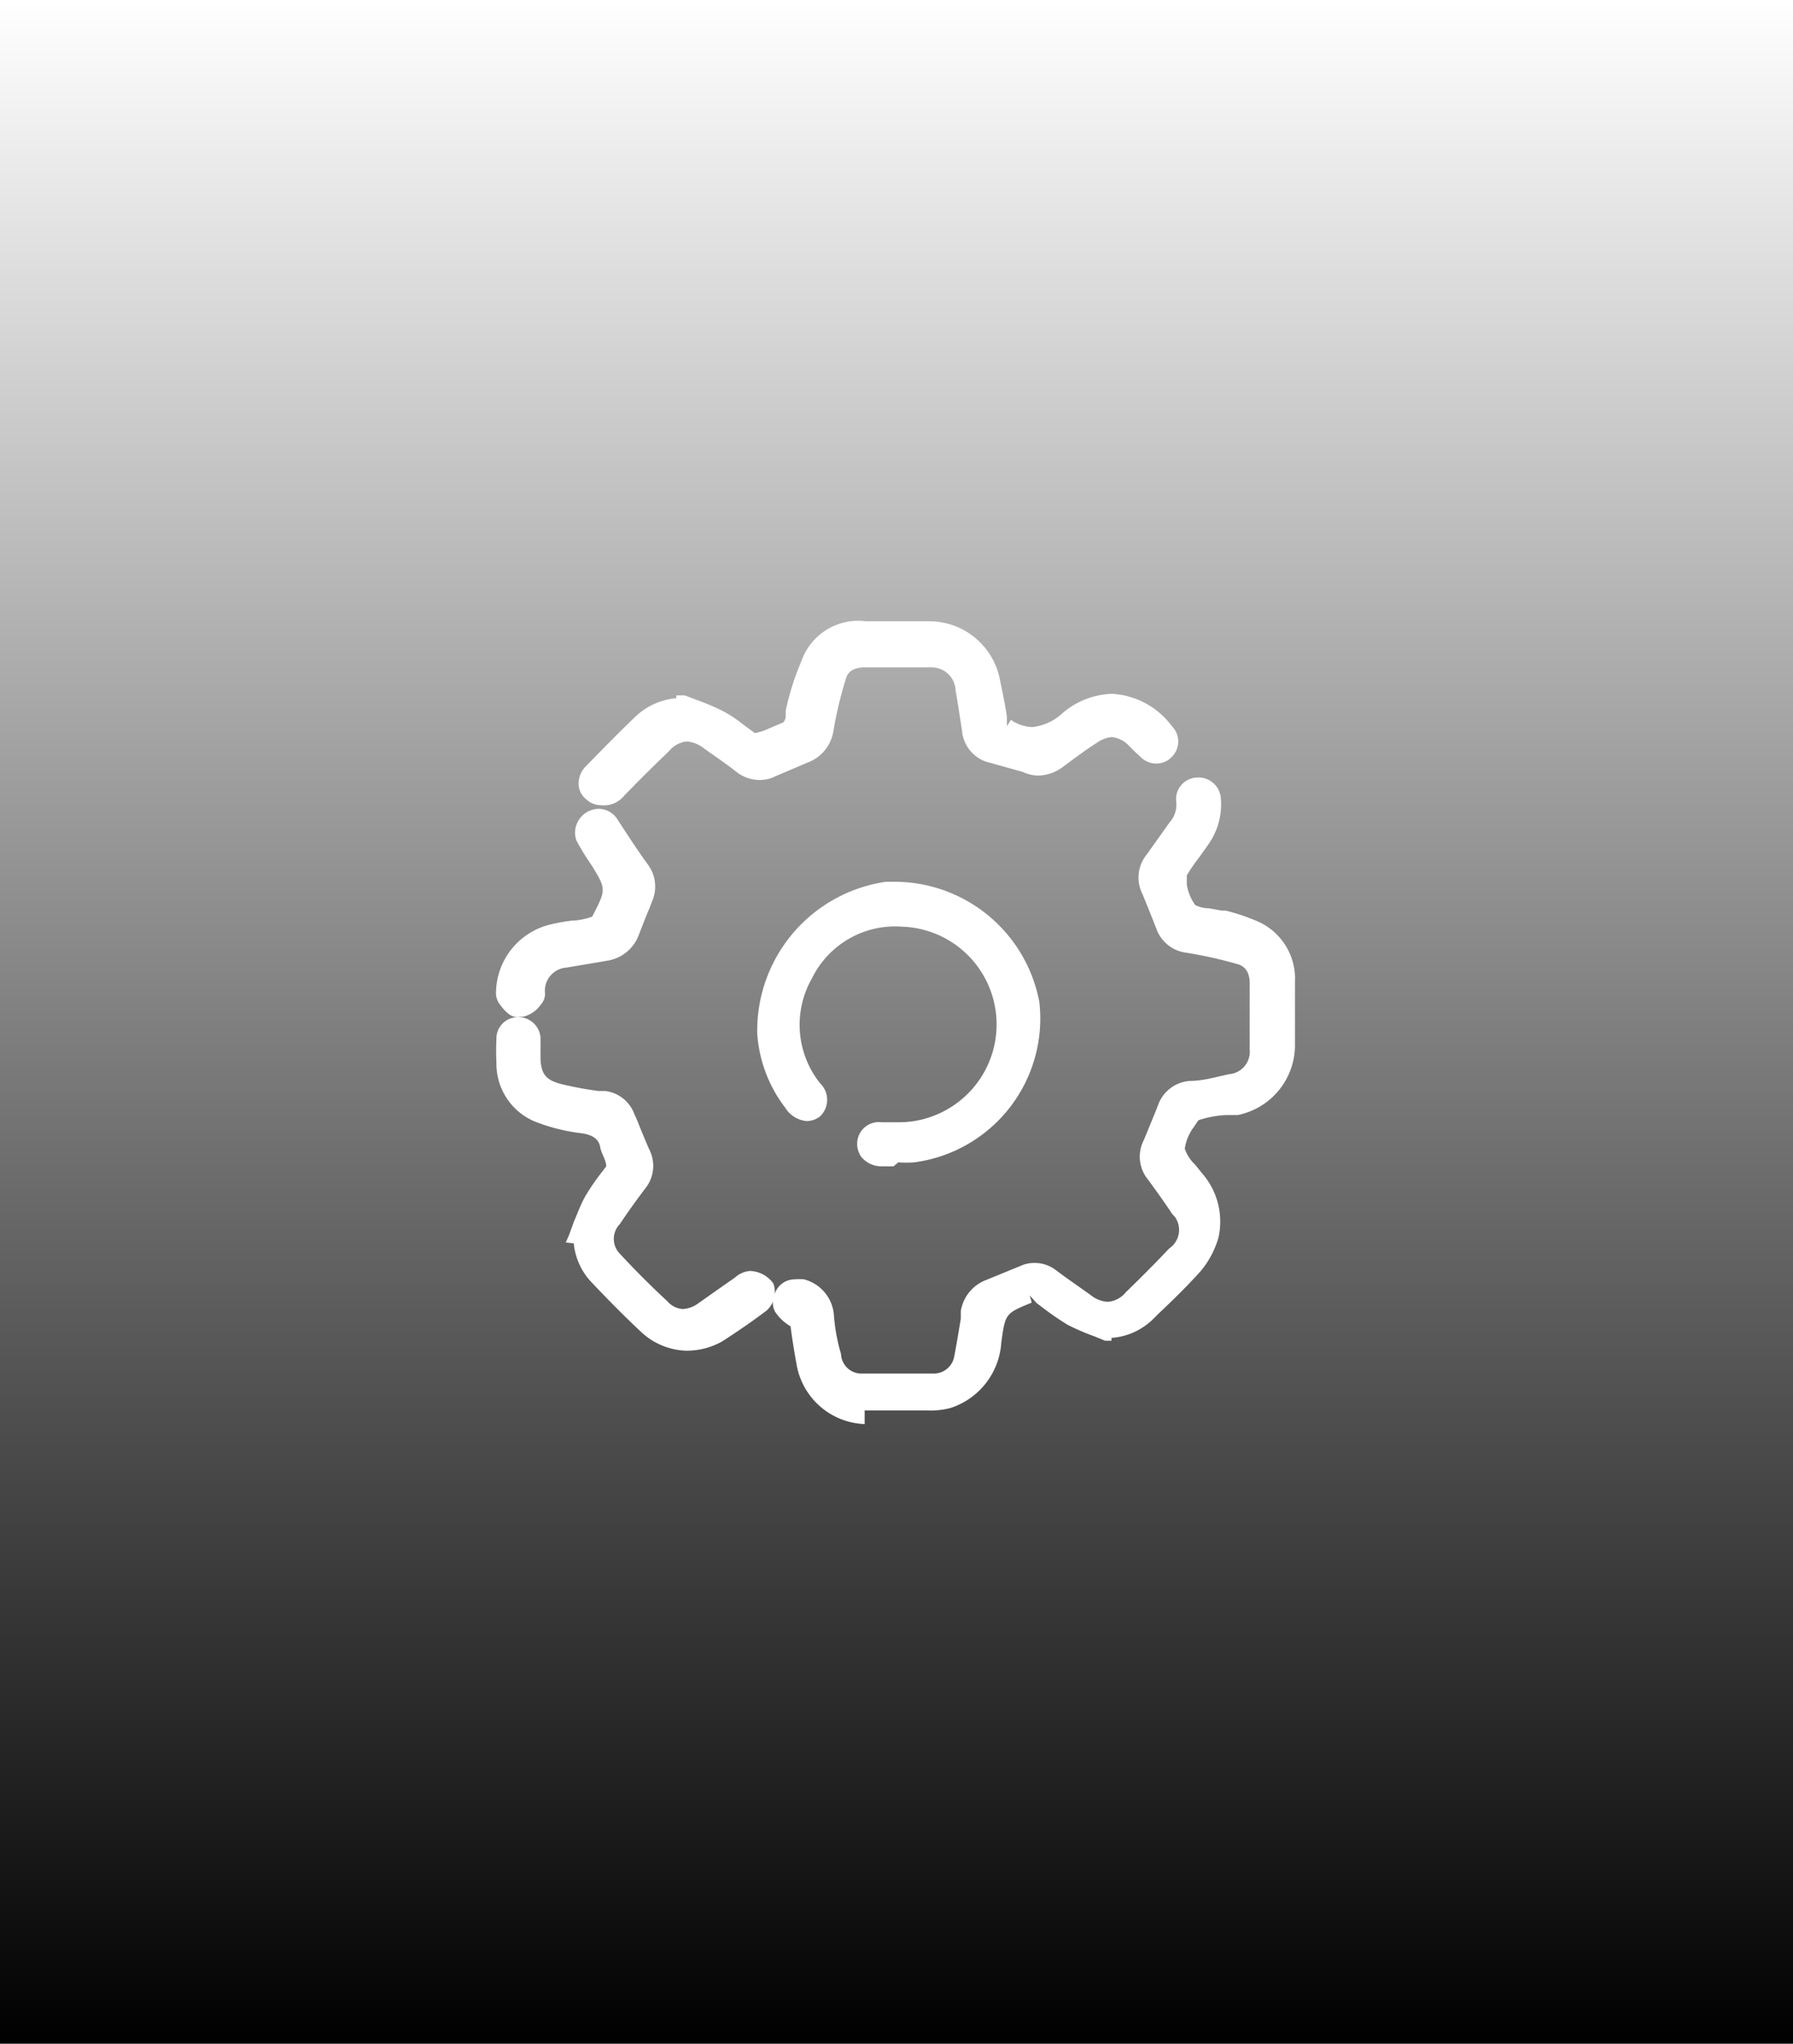 <svg id="Layer_1" data-name="Layer 1" xmlns="http://www.w3.org/2000/svg" xmlns:xlink="http://www.w3.org/1999/xlink" width="44.75" height="50.99" viewBox="0 0 44.75 50.99"><defs><style>.cls-1{fill:url(#linear-gradient);}.cls-2{fill:#fff;}</style><linearGradient id="linear-gradient" x1="22.38" y1="294.07" x2="22.38" y2="345.06" gradientTransform="matrix(1, 0, 0, -1, 0, 345.06)" gradientUnits="userSpaceOnUse"><stop offset="0"/><stop offset="1" stop-opacity="0"/></linearGradient></defs><title>Weather_dashboard_Sprite</title><rect class="cls-1" width="44.75" height="50.99"/><path class="cls-2" d="M21.58,35.53a1.79,1.79,0,0,1-1.69-1.44c-.06-.32-.11-.63-.16-1a1.15,1.15,0,0,1-.39-.37.51.51,0,0,1,0-.45.52.52,0,0,1,.49-.35,1,1,0,0,1,.24,0,1,1,0,0,1,.74.86,4.65,4.65,0,0,0,.18,1,.51.51,0,0,0,.53.49h1.8a.52.52,0,0,0,.5-.45c.06-.31.11-.62.16-.92v-.19a1,1,0,0,1,.62-.77l.88-.36a.8.8,0,0,1,.34-.07.87.87,0,0,1,.52.17l.23.17.65.46a.74.74,0,0,0,.43.17.65.65,0,0,0,.45-.24c.39-.38.75-.74,1.08-1.09a.56.56,0,0,0,.15-.78l-.08-.09c-.21-.32-.41-.59-.59-.84a.9.9,0,0,1-.11-1c.13-.32.25-.6.35-.86a.91.91,0,0,1,.78-.61c.34,0,.67-.1,1-.17a.56.56,0,0,0,.51-.61h0V24.53c0-.39-.24-.46-.32-.48a10.9,10.9,0,0,0-1.26-.28.91.91,0,0,1-.75-.6c-.1-.26-.21-.53-.34-.85a.91.91,0,0,1,.1-1l.57-.8a.67.67,0,0,0,.17-.49.54.54,0,0,1,.5-.63h0a.56.56,0,0,1,.61.51v0a1.74,1.74,0,0,1-.32,1.17l-.22.31a5.09,5.09,0,0,0-.31.45v.23a1.2,1.2,0,0,0,.21.51.73.73,0,0,0,.33.08l.33.06h.1a4.79,4.79,0,0,1,.73.24,1.56,1.56,0,0,1,1,1.53v1.56a1.78,1.78,0,0,1-1.43,1.77h-.28a2.57,2.57,0,0,0-.7.13l-.13.19a1.19,1.19,0,0,0-.21.52,1,1,0,0,0,.26.4l.16.2a1.83,1.83,0,0,1,.42,1.62,2.29,2.29,0,0,1-.44.83c-.34.38-.72.75-1.06,1.07l-.12.12a1.65,1.65,0,0,1-1.05.48v.07h-.16l-.27-.11a5.65,5.65,0,0,1-.67-.29,7.49,7.49,0,0,1-.65-.45l-.12-.09-.17-.19.05.18c-.66.27-.66.27-.76,1a1.84,1.84,0,0,1-1.27,1.63,2,2,0,0,1-.6.06H21.58Z"/><path class="cls-2" d="M15,20.09a.54.54,0,0,1-.36-.14.51.51,0,0,1-.2-.38.63.63,0,0,1,.21-.48c.39-.4.8-.82,1.23-1.23a1.69,1.69,0,0,1,1-.44v-.07h.21l.29.11a5.79,5.79,0,0,1,.68.29,3.08,3.08,0,0,1,.48.32l.3.22a1.35,1.35,0,0,0,.34-.11l.33-.14s.07,0,.1-.15v-.16A6.57,6.57,0,0,1,20,16.5a1.5,1.5,0,0,1,1.6-1h1.59a1.8,1.8,0,0,1,1.75,1.38c.08.39.15.71.19,1v.24l.1-.16a1,1,0,0,0,.53.18,1.3,1.3,0,0,0,.75-.34,2,2,0,0,1,1.24-.49,2,2,0,0,1,1.5.81.54.54,0,0,1,0,.76l0,0a.52.52,0,0,1-.39.17.55.55,0,0,1-.39-.16l-.15-.14-.15-.15a.68.68,0,0,0-.42-.21.73.73,0,0,0-.37.14c-.3.19-.59.41-.86.61a1.06,1.06,0,0,1-.59.21.9.9,0,0,1-.4-.09L24.6,19a.9.9,0,0,1-.59-.77c-.05-.33-.1-.66-.16-1a.6.6,0,0,0-.62-.58H21.59c-.4,0-.46.22-.48.29a9.82,9.82,0,0,0-.31,1.3,1,1,0,0,1-.63.78l-.8.34a.87.87,0,0,1-.42.1.94.94,0,0,1-.58-.21c-.27-.21-.55-.4-.79-.57a.78.78,0,0,0-.44-.18.66.66,0,0,0-.45.25c-.37.35-.74.72-1.11,1.1A.65.65,0,0,1,15,20.09Z"/><path class="cls-2" d="M22.3,29.1H22a.66.66,0,0,1-.5-.23.57.57,0,0,1-.1-.42A.54.54,0,0,1,22,28h.44a2.38,2.38,0,0,0,.91-.18,2.44,2.44,0,0,0-.84-4.7,2.31,2.31,0,0,0-2.24,1.28,2.34,2.34,0,0,0,.2,2.63.57.57,0,0,1,0,.82l0,0a.54.54,0,0,1-.34.12.7.7,0,0,1-.53-.33,3.42,3.42,0,0,1-.7-1.84A3.75,3.75,0,0,1,22.11,22h.26a3.68,3.68,0,0,1,3.57,3A3.62,3.62,0,0,1,22.82,29a2.69,2.69,0,0,1-.4,0Z"/><path class="cls-2" d="M17.14,33.7A1.72,1.72,0,0,1,16,33.23c-.43-.4-.85-.83-1.21-1.21a1.64,1.64,0,0,1-.47-1L14.12,31l.08-.18.12-.33c.09-.21.17-.43.28-.63a5.58,5.58,0,0,1,.44-.64l.09-.12c0-.16-.12-.31-.15-.48s-.15-.31-.5-.35a4.61,4.61,0,0,1-1.16-.3,1.56,1.56,0,0,1-.93-1.45,5.81,5.81,0,0,1,0-.59.53.53,0,0,1,.51-.55h0a.55.55,0,0,1,.59.51h0v.47c0,.43.13.59.53.69a8.84,8.84,0,0,0,.92.17h.17a.89.89,0,0,1,.72.57l.08.18c.09.23.19.47.29.7a.9.9,0,0,1-.11,1c-.21.28-.42.57-.62.87a.53.53,0,0,0,0,.74l0,0c.38.41.78.81,1.19,1.19a.56.56,0,0,0,.38.19.72.72,0,0,0,.37-.13l.51-.36.43-.3a.62.62,0,0,1,.37-.16.75.75,0,0,1,.58.31.62.62,0,0,1-.17.68c-.33.25-.69.5-1.11.77A1.81,1.81,0,0,1,17.14,33.7Z"/><path class="cls-2" d="M12.93,25.38c-.21,0-.35-.18-.47-.34a.48.48,0,0,1-.08-.31,1.77,1.77,0,0,1,1.38-1.67,4.54,4.54,0,0,1,.51-.09,1.7,1.7,0,0,0,.51-.1c.35-.68.35-.68,0-1.26a6.65,6.65,0,0,1-.39-.63.58.58,0,0,1,0-.41.6.6,0,0,1,.55-.39.56.56,0,0,1,.48.28c.23.35.48.74.75,1.11a.92.92,0,0,1,.1.93l-.06.16c-.1.23-.19.47-.28.7a1,1,0,0,1-.78.61l-1,.17a.58.58,0,0,0-.55.61h0a.39.39,0,0,1-.1.31.74.74,0,0,1-.46.31h-.06Z"/></svg>